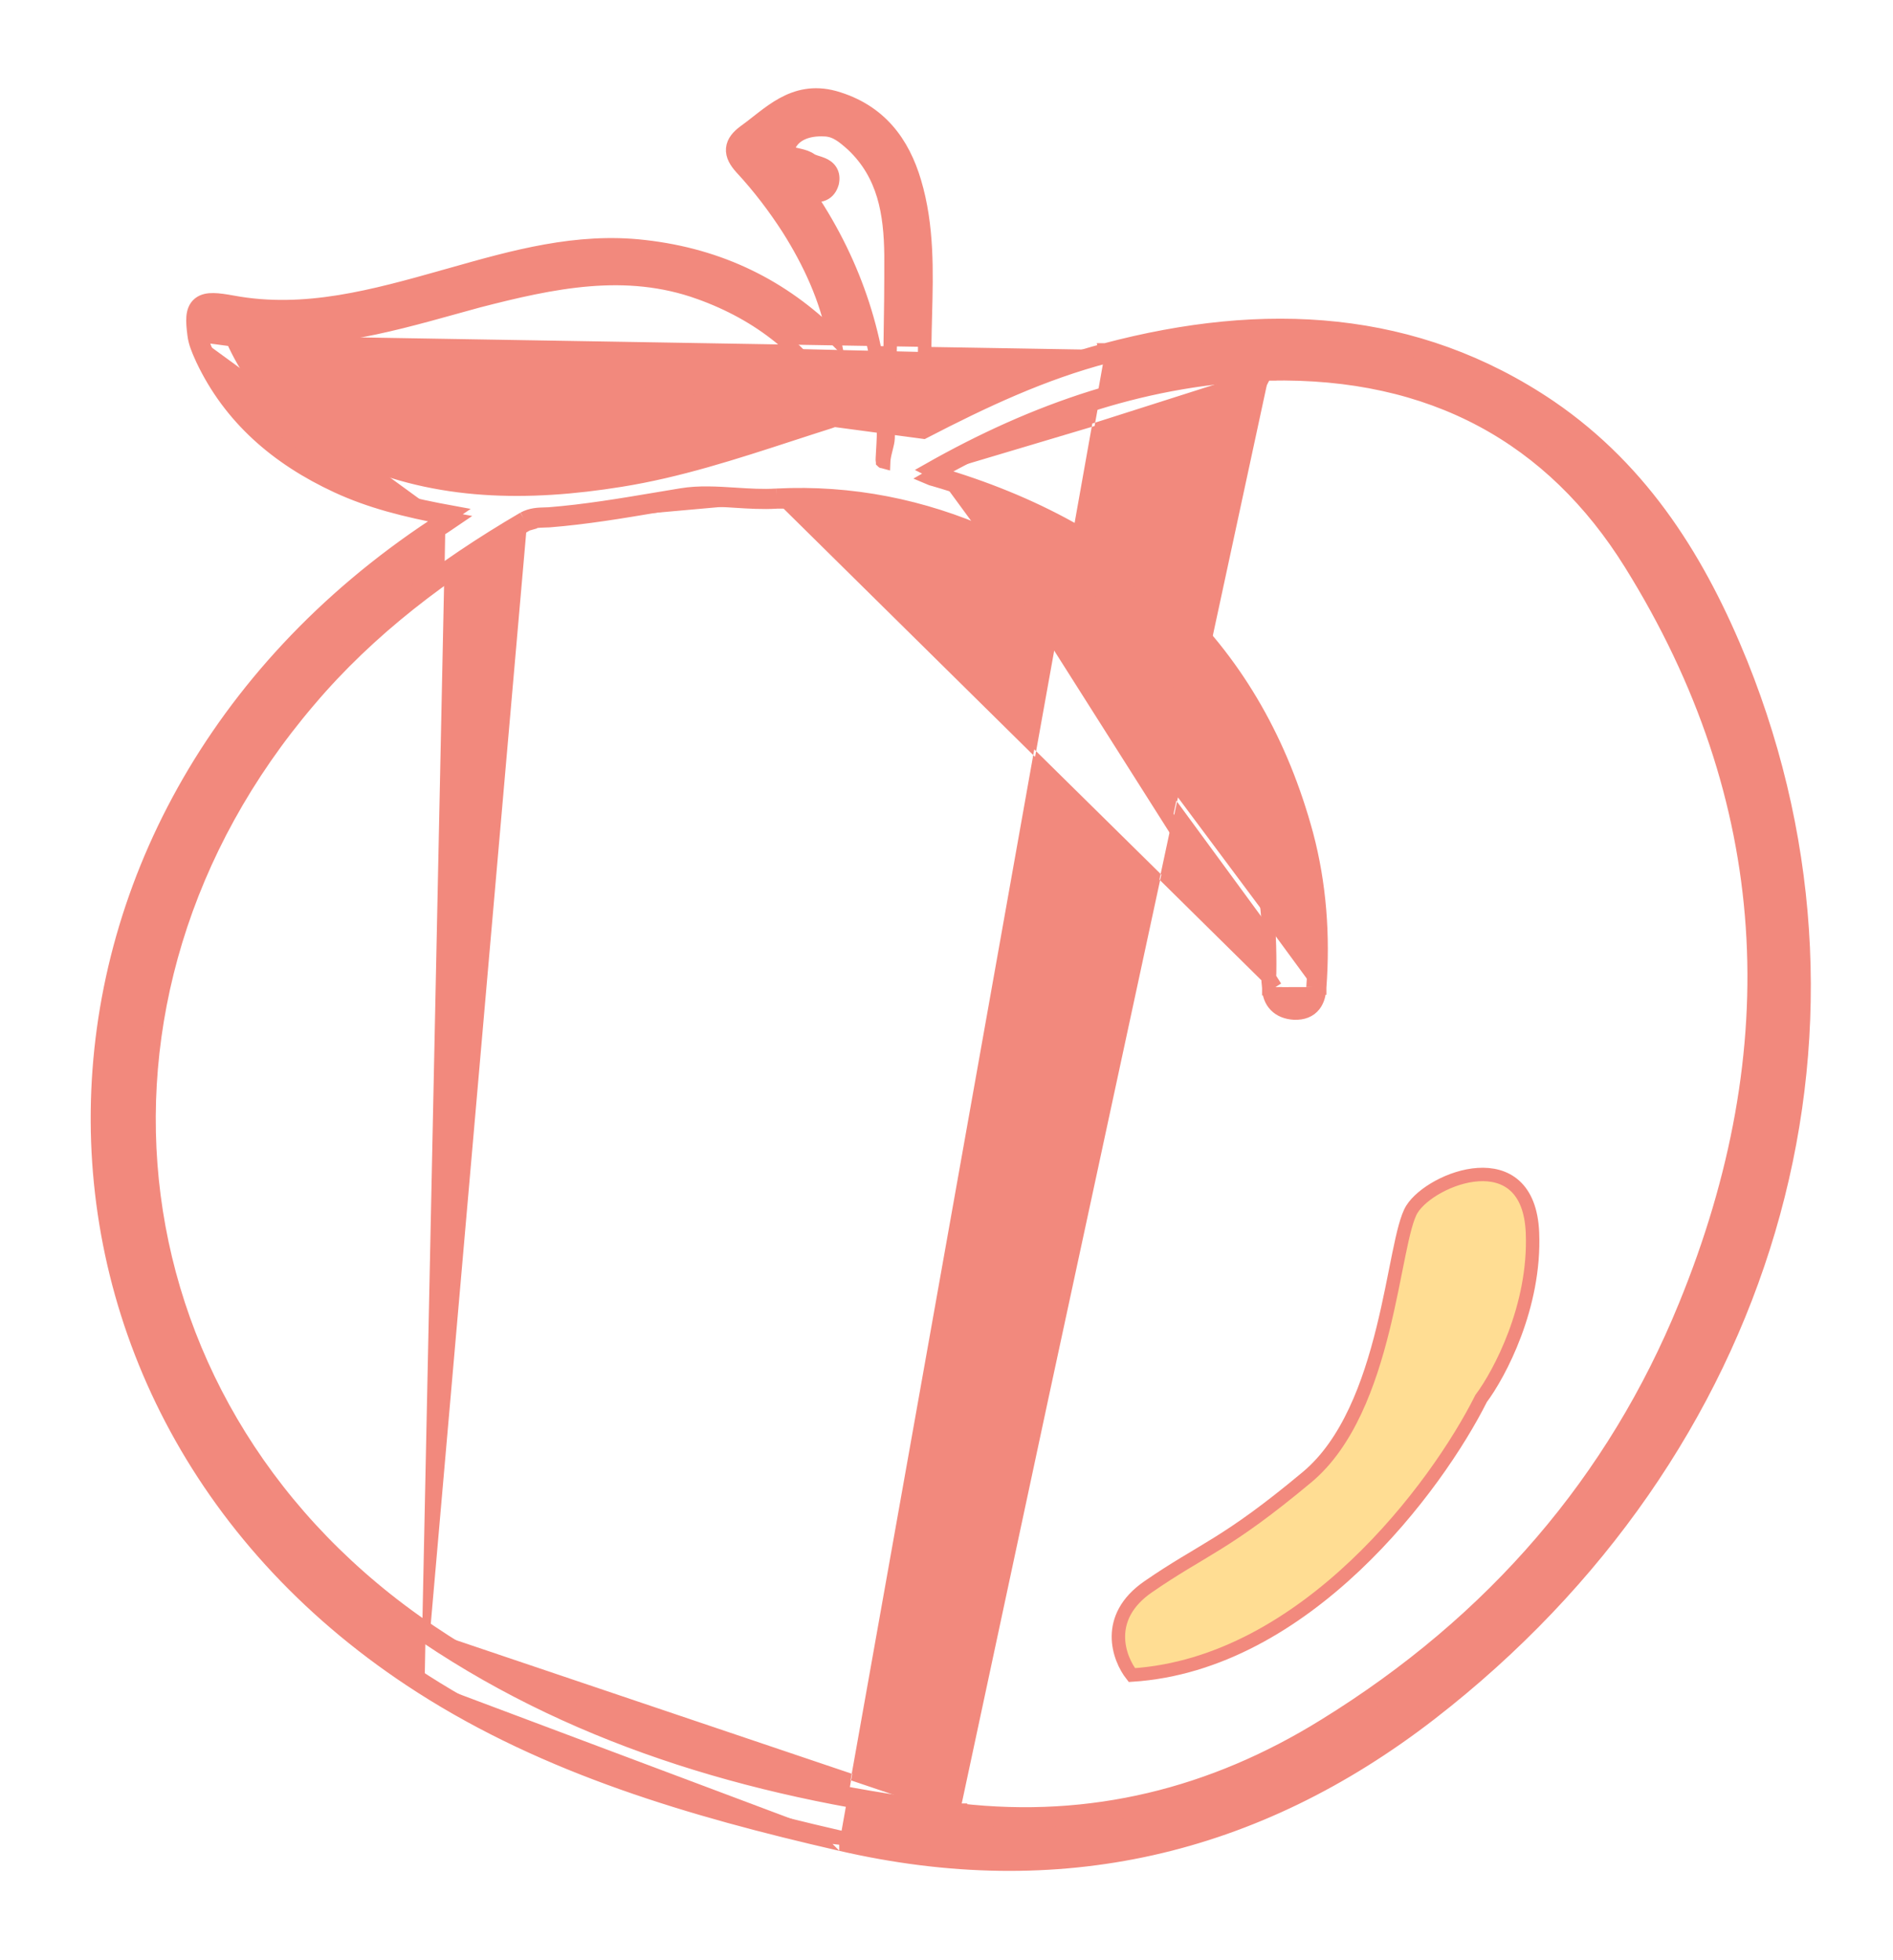 <svg width="141" height="146" viewBox="0 0 141 146" fill="none" xmlns="http://www.w3.org/2000/svg">
<path d="M82.462 26.551C94.191 23.443 105.316 24.038 115.18 30.727C122.123 35.478 126.224 42.232 129.21 49.595C140.292 77.147 131.261 107.895 106.261 127.266C93.357 137.258 78.818 140.65 62.626 136.886M82.462 26.551L82.339 26.067C82.339 26.067 82.338 26.067 82.338 26.068M82.462 26.551L82.337 26.068C82.338 26.068 82.338 26.068 82.338 26.068M82.462 26.551C77.707 27.793 73.324 29.845 68.788 32.196L14.457 24.93M82.338 26.068C94.162 22.934 105.446 23.52 115.462 30.313L115.464 30.314C122.519 35.141 126.668 41.995 129.673 49.404L129.673 49.405C140.846 77.181 131.729 108.163 106.565 127.661L106.565 127.661C93.544 137.744 78.851 141.172 62.51 137.373M82.338 26.068C77.611 27.301 73.258 29.325 68.797 31.629C68.83 29.523 68.855 27.612 68.879 25.702L68.879 25.701C68.887 24.979 68.906 24.252 68.925 23.52C69.013 20.221 69.103 16.84 68.121 13.539C67.262 10.649 65.564 8.232 62.152 7.264L62.152 7.264L62.146 7.262C60.599 6.843 59.36 7.168 58.282 7.765C57.752 8.058 57.262 8.417 56.798 8.775C56.653 8.887 56.512 8.998 56.373 9.107C56.058 9.354 55.753 9.594 55.436 9.82L55.431 9.824L55.425 9.828C55.003 10.148 54.622 10.539 54.575 11.069C54.527 11.593 54.824 12.062 55.212 12.495L55.212 12.495L55.218 12.501C56.533 13.92 57.688 15.438 58.726 17.051C60.317 19.574 61.54 22.232 62.105 25.112C58.334 21.363 53.688 19.014 47.98 18.375C42.975 17.794 38.233 19.138 33.603 20.451C33.498 20.481 33.393 20.511 33.288 20.54C33.288 20.54 33.288 20.541 33.288 20.541L33.095 20.595C27.838 22.072 22.714 23.511 17.336 22.514L17.335 22.514C16.765 22.409 16.285 22.338 15.898 22.333C15.52 22.328 15.132 22.381 14.831 22.626C14.515 22.883 14.409 23.255 14.38 23.617C14.351 23.977 14.39 24.419 14.457 24.93M62.51 137.373C62.511 137.373 62.511 137.373 62.511 137.374L62.626 136.886M62.51 137.373L62.626 136.886M62.51 137.373C51.513 134.843 40.787 131.704 31.361 125.666M62.626 136.886C51.64 134.358 40.983 131.234 31.632 125.244M31.632 125.244L31.361 125.666C31.361 125.666 31.361 125.666 31.361 125.666M31.632 125.244C-0.602 104.601 -0.118 61.182 32.595 39.565C32.932 39.361 33.287 39.118 33.752 38.799C33.793 38.772 33.834 38.743 33.877 38.714C33.643 38.672 33.411 38.629 33.181 38.586M31.632 125.244L31.361 125.666M31.361 125.666C-1.191 104.82 -0.68 60.956 32.321 39.147L32.33 39.142L32.339 39.136C32.595 38.982 32.858 38.807 33.181 38.586M33.181 38.586C30.234 38.033 27.597 37.379 25.107 36.225C20.605 34.141 17.125 31.103 15.078 26.774L15.075 26.767L15.072 26.76C15.045 26.699 15.017 26.636 14.987 26.57C14.78 26.105 14.523 25.53 14.457 24.93M33.181 38.586C33.268 38.527 33.359 38.464 33.456 38.398C33.554 38.331 33.657 38.26 33.767 38.185C30.631 37.614 27.89 36.962 25.319 35.771C20.899 33.725 17.517 30.761 15.53 26.557C15.501 26.491 15.471 26.425 15.441 26.358C15.231 25.884 15.009 25.385 14.953 24.867L14.457 24.93M39.007 38.626C32.8 42.256 27.184 46.497 22.651 51.851C3.571 74.213 7.553 105.618 31.756 121.956M39.007 38.626L39.241 39.066C39.244 39.065 39.246 39.064 39.248 39.062M39.007 38.626L39.257 39.058C39.254 39.059 39.251 39.061 39.248 39.062M39.007 38.626C39.559 38.329 40.081 38.314 40.593 38.3C40.694 38.297 40.794 38.294 40.894 38.289C43.575 38.077 46.231 37.631 48.91 37.18C49.523 37.077 50.136 36.974 50.751 36.873C52.049 36.656 53.407 36.742 54.77 36.829C55.798 36.895 56.828 36.96 57.836 36.896M39.248 39.062C33.077 42.673 27.514 46.878 23.031 52.173L23.029 52.174C4.142 74.312 8.083 105.371 32.037 121.54M39.248 39.062C39.685 38.83 40.075 38.817 40.576 38.801C40.684 38.798 40.796 38.794 40.915 38.789L40.922 38.788L40.93 38.788C43.635 38.574 46.318 38.123 48.998 37.672C49.609 37.57 50.219 37.467 50.829 37.367L50.831 37.367C51.907 37.186 53.042 37.225 54.235 37.297C54.399 37.307 54.564 37.318 54.731 37.328C55.756 37.394 56.82 37.462 57.862 37.395M32.037 121.54C32.037 121.54 32.036 121.54 32.036 121.54L31.756 121.956M32.037 121.54L31.756 121.956M32.037 121.54C43.648 129.357 57.143 133.206 71.481 134.856M31.756 121.956C43.454 129.831 57.033 133.697 71.422 135.353M71.422 135.353L71.481 134.856M71.422 135.353C81.338 136.487 90.488 134.195 98.885 128.994C111.628 121.138 120.66 110.514 125.977 97.483C133.889 78.164 132.902 59.431 121.885 41.734C115.952 32.196 106.872 27.093 94.529 27.357M71.422 135.353L71.482 134.856C71.482 134.856 71.482 134.856 71.481 134.856M71.481 134.856C81.278 135.976 90.317 133.714 98.625 128.569L98.626 128.569C111.281 120.766 120.24 110.224 125.514 97.296L125.514 97.296C133.37 78.115 132.387 59.553 121.461 42.001L121.461 42.001C115.622 32.615 106.709 27.597 94.538 27.857M94.538 27.857C94.539 27.857 94.54 27.857 94.541 27.857L94.529 27.357M94.538 27.857C85.557 28.127 77.448 30.928 69.736 35.257M94.538 27.857C94.538 27.857 94.537 27.857 94.536 27.858L94.529 27.357M94.529 27.357C85.332 27.633 77.052 30.535 69.201 34.986L69.736 35.257M69.736 35.257L69.733 35.256L69.722 35.253C69.54 35.209 69.411 35.167 69.288 35.107L69.736 35.257ZM69.736 35.257L69.744 35.259C84.34 39.507 93.619 48.477 97.323 62.175L97.324 62.177C98.303 65.878 98.584 69.694 98.297 73.567M69.736 35.257C69.73 35.26 69.724 35.264 69.718 35.267C69.527 35.375 69.335 35.483 69.144 35.593C69.286 35.655 69.431 35.699 69.602 35.74C84.049 39.945 93.186 48.794 96.841 62.309C97.805 65.951 98.082 69.712 97.799 73.538M98.297 73.567C98.297 73.566 98.298 73.564 98.298 73.562L97.799 73.538M98.297 73.567C98.297 73.569 98.297 73.57 98.297 73.572L97.799 73.538M98.297 73.567C98.273 73.999 98.185 74.493 97.883 74.879C97.553 75.3 97.047 75.498 96.403 75.474L96.393 75.474L96.393 75.474C95.84 75.442 95.356 75.259 95.009 74.902C94.666 74.55 94.509 74.08 94.502 73.571M97.799 73.538C97.755 74.342 97.478 75.012 96.425 74.974C95.501 74.921 95.005 74.379 95.001 73.541M94.502 73.571C94.503 73.58 94.504 73.589 94.504 73.598L95.001 73.541M94.502 73.571C94.482 73.361 94.504 73.159 94.523 72.998C94.527 72.969 94.53 72.942 94.533 72.915C94.551 72.772 94.566 72.655 94.567 72.532L94.567 72.53C94.688 65.091 93.036 58.666 89.56 53.301C86.083 47.935 80.758 43.594 73.478 40.359L73.478 40.359C68.629 38.2 63.385 37.113 57.862 37.395M94.502 73.571C94.502 73.563 94.502 73.555 94.501 73.546L95.001 73.541M95.001 73.541L73.683 39.901C68.767 37.712 63.445 36.609 57.836 36.896M57.862 37.395C57.861 37.395 57.86 37.395 57.859 37.395L57.836 36.896M57.862 37.395C57.863 37.395 57.864 37.395 57.865 37.395L57.836 36.896M26.256 33.992L26.253 33.991C22.04 32.132 19.014 29.255 17.18 24.983C23.206 25.869 28.621 24.364 33.891 22.9C34.467 22.741 35.041 22.581 35.614 22.425C41.189 20.984 46.602 19.831 52.082 21.799L52.083 21.799C56.62 23.424 60.026 26.183 62.365 30.076L62.367 30.079C62.521 30.33 62.617 30.522 62.667 30.673C62.715 30.82 62.705 30.889 62.695 30.92C62.686 30.948 62.656 31.014 62.515 31.11C62.37 31.209 62.138 31.319 61.779 31.436C60.802 31.745 59.83 32.062 58.86 32.378C54.686 33.737 50.557 35.082 46.238 35.773L46.237 35.773C39.326 36.886 32.567 36.829 26.256 33.992ZM60.321 14.616L60.309 14.599L60.297 14.584C60.274 14.554 60.251 14.524 60.228 14.492C60.238 14.494 60.249 14.496 60.259 14.498C60.345 14.512 60.442 14.527 60.535 14.539C60.749 14.565 61.055 14.585 61.345 14.453C61.669 14.306 61.873 14.021 61.982 13.654L61.987 13.636L61.992 13.617C62.062 13.29 62.035 12.978 61.866 12.712C61.707 12.462 61.467 12.327 61.277 12.245C61.137 12.184 60.973 12.133 60.84 12.091C60.801 12.079 60.764 12.067 60.731 12.056C60.564 12.001 60.463 11.957 60.4 11.912C60.147 11.727 59.827 11.639 59.583 11.58C59.495 11.559 59.415 11.541 59.341 11.524C59.174 11.486 59.034 11.454 58.902 11.408C58.712 11.342 58.678 11.29 58.675 11.285C58.675 11.284 58.673 11.281 58.672 11.275C58.67 11.268 58.668 11.253 58.669 11.229C58.671 11.178 58.686 11.09 58.74 10.954L58.74 10.953C59.103 10.037 60.121 9.593 61.437 9.665L61.437 9.665L61.443 9.665C62.25 9.7 62.802 10.166 63.495 10.781C65.869 13.019 66.329 15.9 66.366 19.011C66.379 23.55 66.264 28.105 66.148 32.668C66.135 32.875 66.087 33.088 66.023 33.341C66.015 33.372 66.007 33.404 65.998 33.438C65.942 33.658 65.877 33.911 65.841 34.169C65.831 34.231 65.826 34.29 65.824 34.339C65.822 34.367 65.821 34.397 65.82 34.425C65.782 34.416 65.76 34.407 65.749 34.401C65.746 34.4 65.743 34.398 65.742 34.397L65.742 34.396C65.741 34.394 65.739 34.391 65.738 34.386C65.734 34.377 65.73 34.361 65.727 34.338C65.719 34.289 65.717 34.219 65.724 34.121L65.724 34.121L65.725 34.108C65.734 33.918 65.745 33.723 65.757 33.525C65.795 32.878 65.836 32.19 65.796 31.497C65.576 25.402 63.764 19.77 60.321 14.616Z" fill="#F2897D" stroke="#F2897D"/>
<path d="M110.319 104.192C107.05 110.717 97.272 123.972 84.308 124.793C83.331 123.554 82.205 120.504 85.52 118.216C89.663 115.357 91.252 115.143 97.358 110.046C103.464 104.949 103.707 92.417 105.17 90.082C106.634 87.747 113.862 84.966 114.146 91.836C114.373 97.331 111.689 102.363 110.319 104.192Z" fill="#FFDD93" stroke="#F2897D"/>
</svg>

